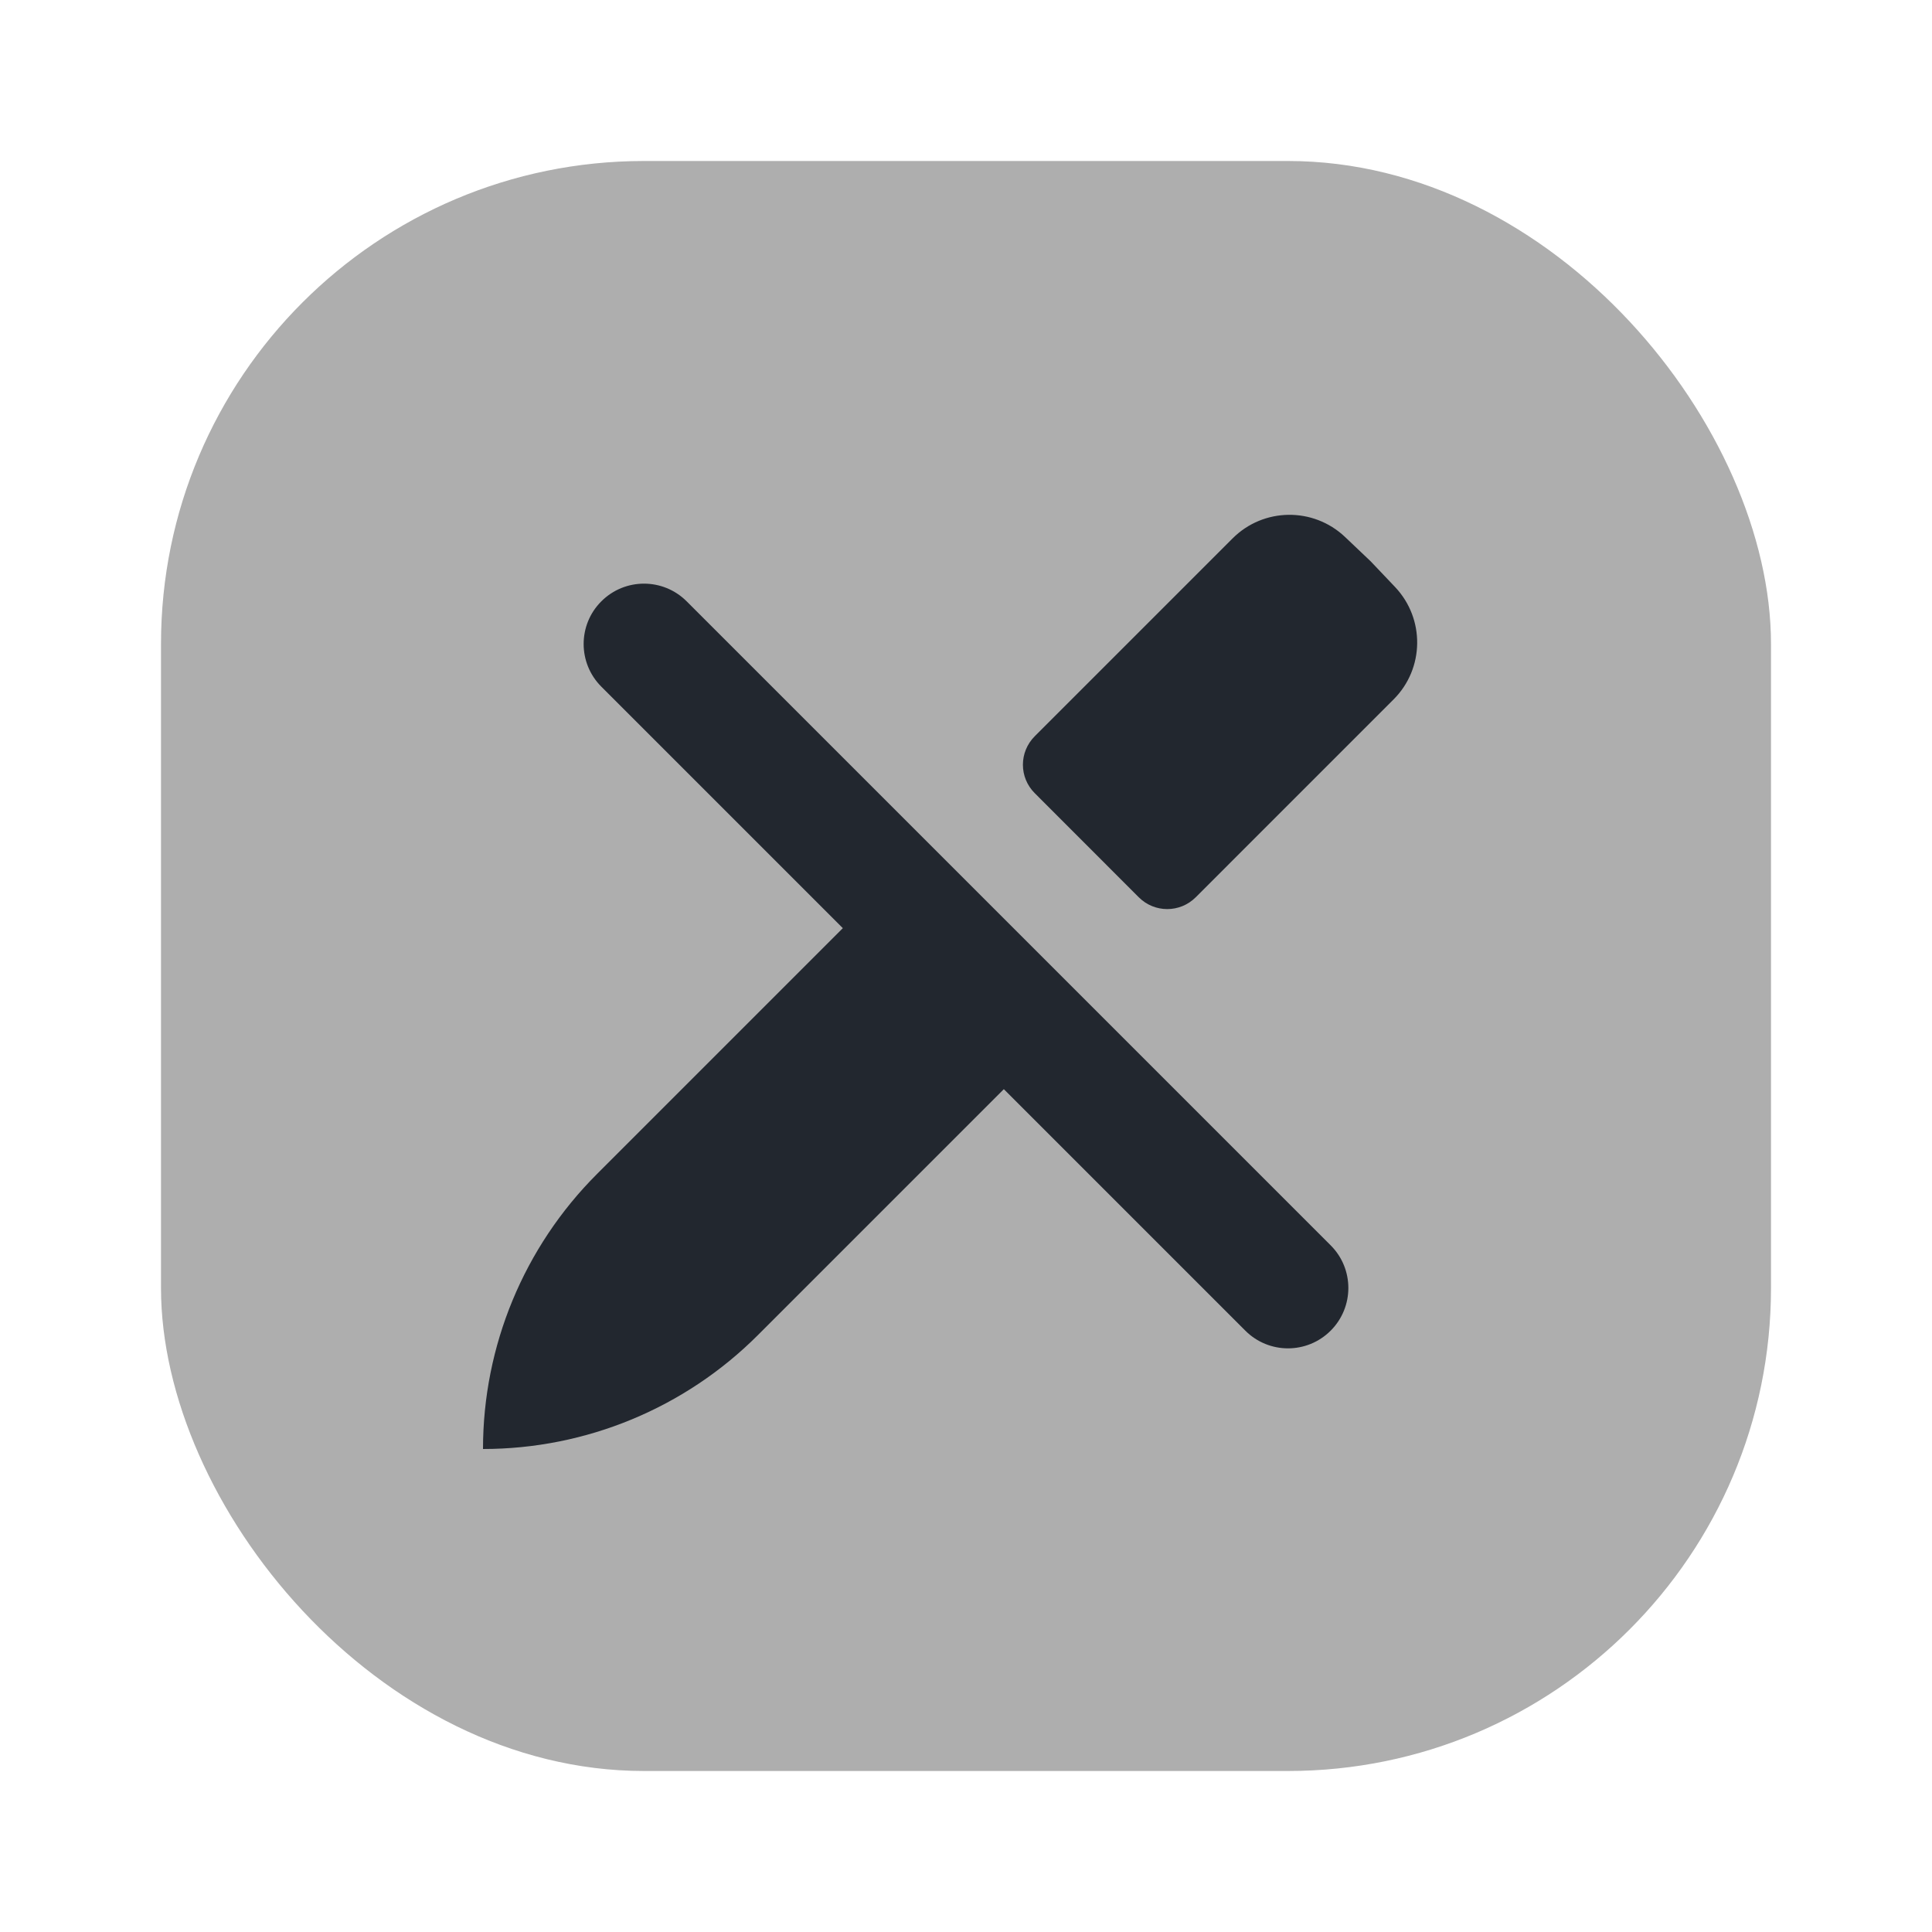 <svg width="24" height="24" viewBox="0 0 24 24" fill="none" xmlns="http://www.w3.org/2000/svg">
<rect x="2" y="2" width="20" height="20" rx="6" fill="black" fill-opacity="0.32"/>
<path fill-rule="evenodd" clip-rule="evenodd" d="M16.707 6.669L17.027 6.973L17.331 7.293C17.703 7.687 17.695 8.305 17.312 8.688L14.854 11.146C14.658 11.342 14.342 11.342 14.146 11.146L12.854 9.853C12.658 9.658 12.658 9.342 12.854 9.146L15.312 6.688C15.695 6.305 16.313 6.297 16.707 6.669ZM12.47 13.53L9.414 16.586C8.509 17.491 7.281 18 6 18C6 16.719 6.509 15.491 7.414 14.586L10.47 11.53L7.47 8.53C7.177 8.237 7.177 7.762 7.47 7.47C7.763 7.177 8.237 7.177 8.53 7.47L16.53 15.47C16.823 15.762 16.823 16.237 16.53 16.53C16.237 16.823 15.763 16.823 15.47 16.53L12.47 13.53Z" fill="#22272F"/>
</svg>
